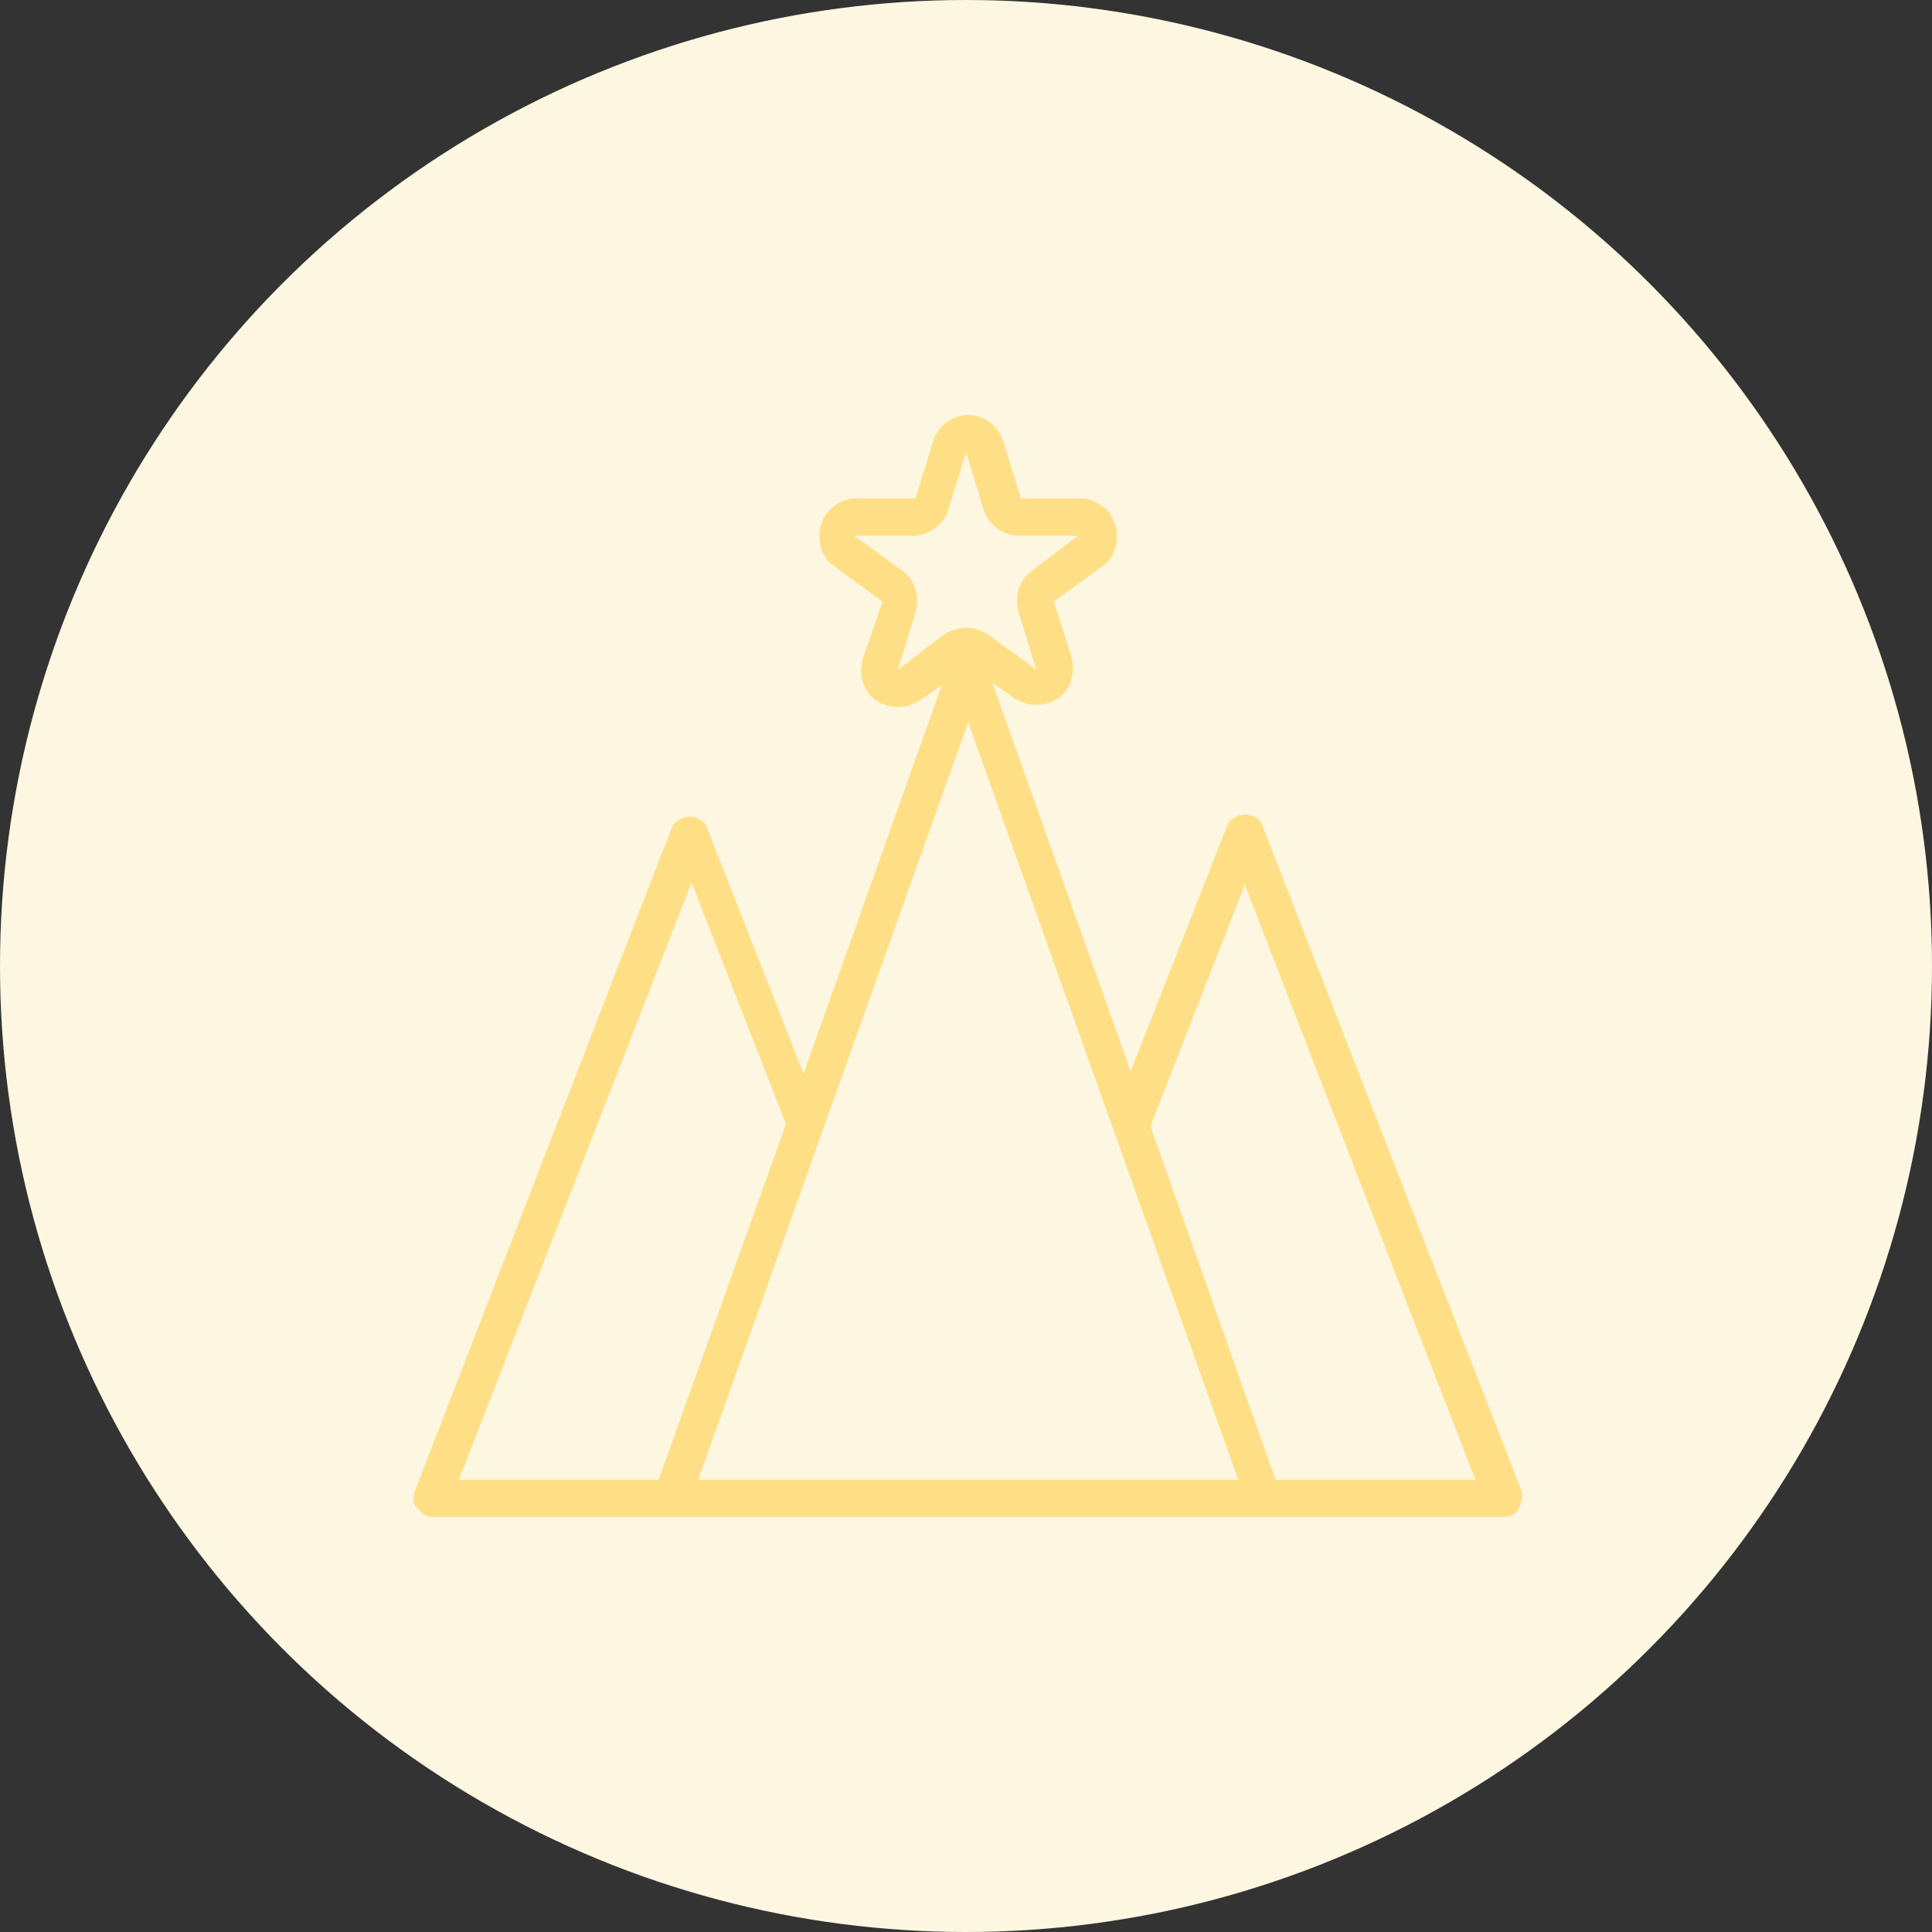 <?xml version="1.0" encoding="utf-8"?>
<!-- Generator: Adobe Illustrator 23.0.5, SVG Export Plug-In . SVG Version: 6.00 Build 0)  -->
<svg version="1.1" id="Layer_1" xmlns="http://www.w3.org/2000/svg" xmlns:xlink="http://www.w3.org/1999/xlink" x="0px" y="0px"
	 viewBox="0 0 88 88" style="enable-background:new 0 0 88 88;" xml:space="preserve">
<rect x="0" y="0" width="88" height="88" fill="#333333" stroke="none"/>
<style type="text/css">
	.st0{fill:#FDF7E1;}
	.st1{fill:#FFDF86;}
</style>
<g>
	<circle class="st0" cx="44" cy="44" r="44"/>
</g>
<path class="st1" d="M69.3,67.9L57.5,37.6c-0.1-0.3-0.4-0.5-0.8-0.5c-0.3,0-0.7,0.2-0.8,0.5l-4.4,11.2l-6.3-17.7l1,0.7
	c0.6,0.4,1.4,0.4,2,0c0.6-0.4,0.8-1.2,0.6-1.9L48,27.4l2.2-1.6c0.6-0.4,0.8-1.2,0.6-1.9c-0.2-0.7-0.9-1.2-1.6-1.2h-2.7l-0.8-2.6
	c-0.2-0.7-0.9-1.2-1.6-1.2c-0.7,0-1.4,0.5-1.6,1.2l-0.8,2.6h-2.7c-0.7,0-1.4,0.5-1.6,1.2c-0.2,0.7,0,1.5,0.6,1.9l2.2,1.6L39.3,30
	c-0.2,0.7,0,1.5,0.6,1.9c0.6,0.4,1.4,0.4,2,0l1-0.7l-6.3,17.7l-4.4-11.2c-0.1-0.3-0.4-0.5-0.8-0.5c-0.3,0-0.7,0.2-0.8,0.5L18.9,67.9
	c-0.1,0.3-0.1,0.6,0.1,0.8c0.2,0.2,0.4,0.4,0.7,0.4h48.8c0.3,0,0.5-0.1,0.7-0.4C69.3,68.4,69.4,68.1,69.3,67.9z M40.9,30.5l0.8-2.6
	c0.2-0.7,0-1.5-0.6-1.9l-2.2-1.6h2.7c0.7,0,1.4-0.5,1.6-1.2l0.8-2.6v0l0.8,2.6c0.2,0.7,0.9,1.2,1.6,1.2h2.7L47,26
	c-0.6,0.4-0.8,1.2-0.6,1.9l0.8,2.6l-2.2-1.6c-0.6-0.4-1.4-0.4-2,0L40.9,30.5z M31.5,40.2l4.3,11L30,67.4h-9.1L31.5,40.2z M31.8,67.4
	l12.3-34.5l12.3,34.5H31.8z M58.1,67.4l-5.7-16.1l4.3-11l10.5,27.1H58.1z"/>
</svg>
